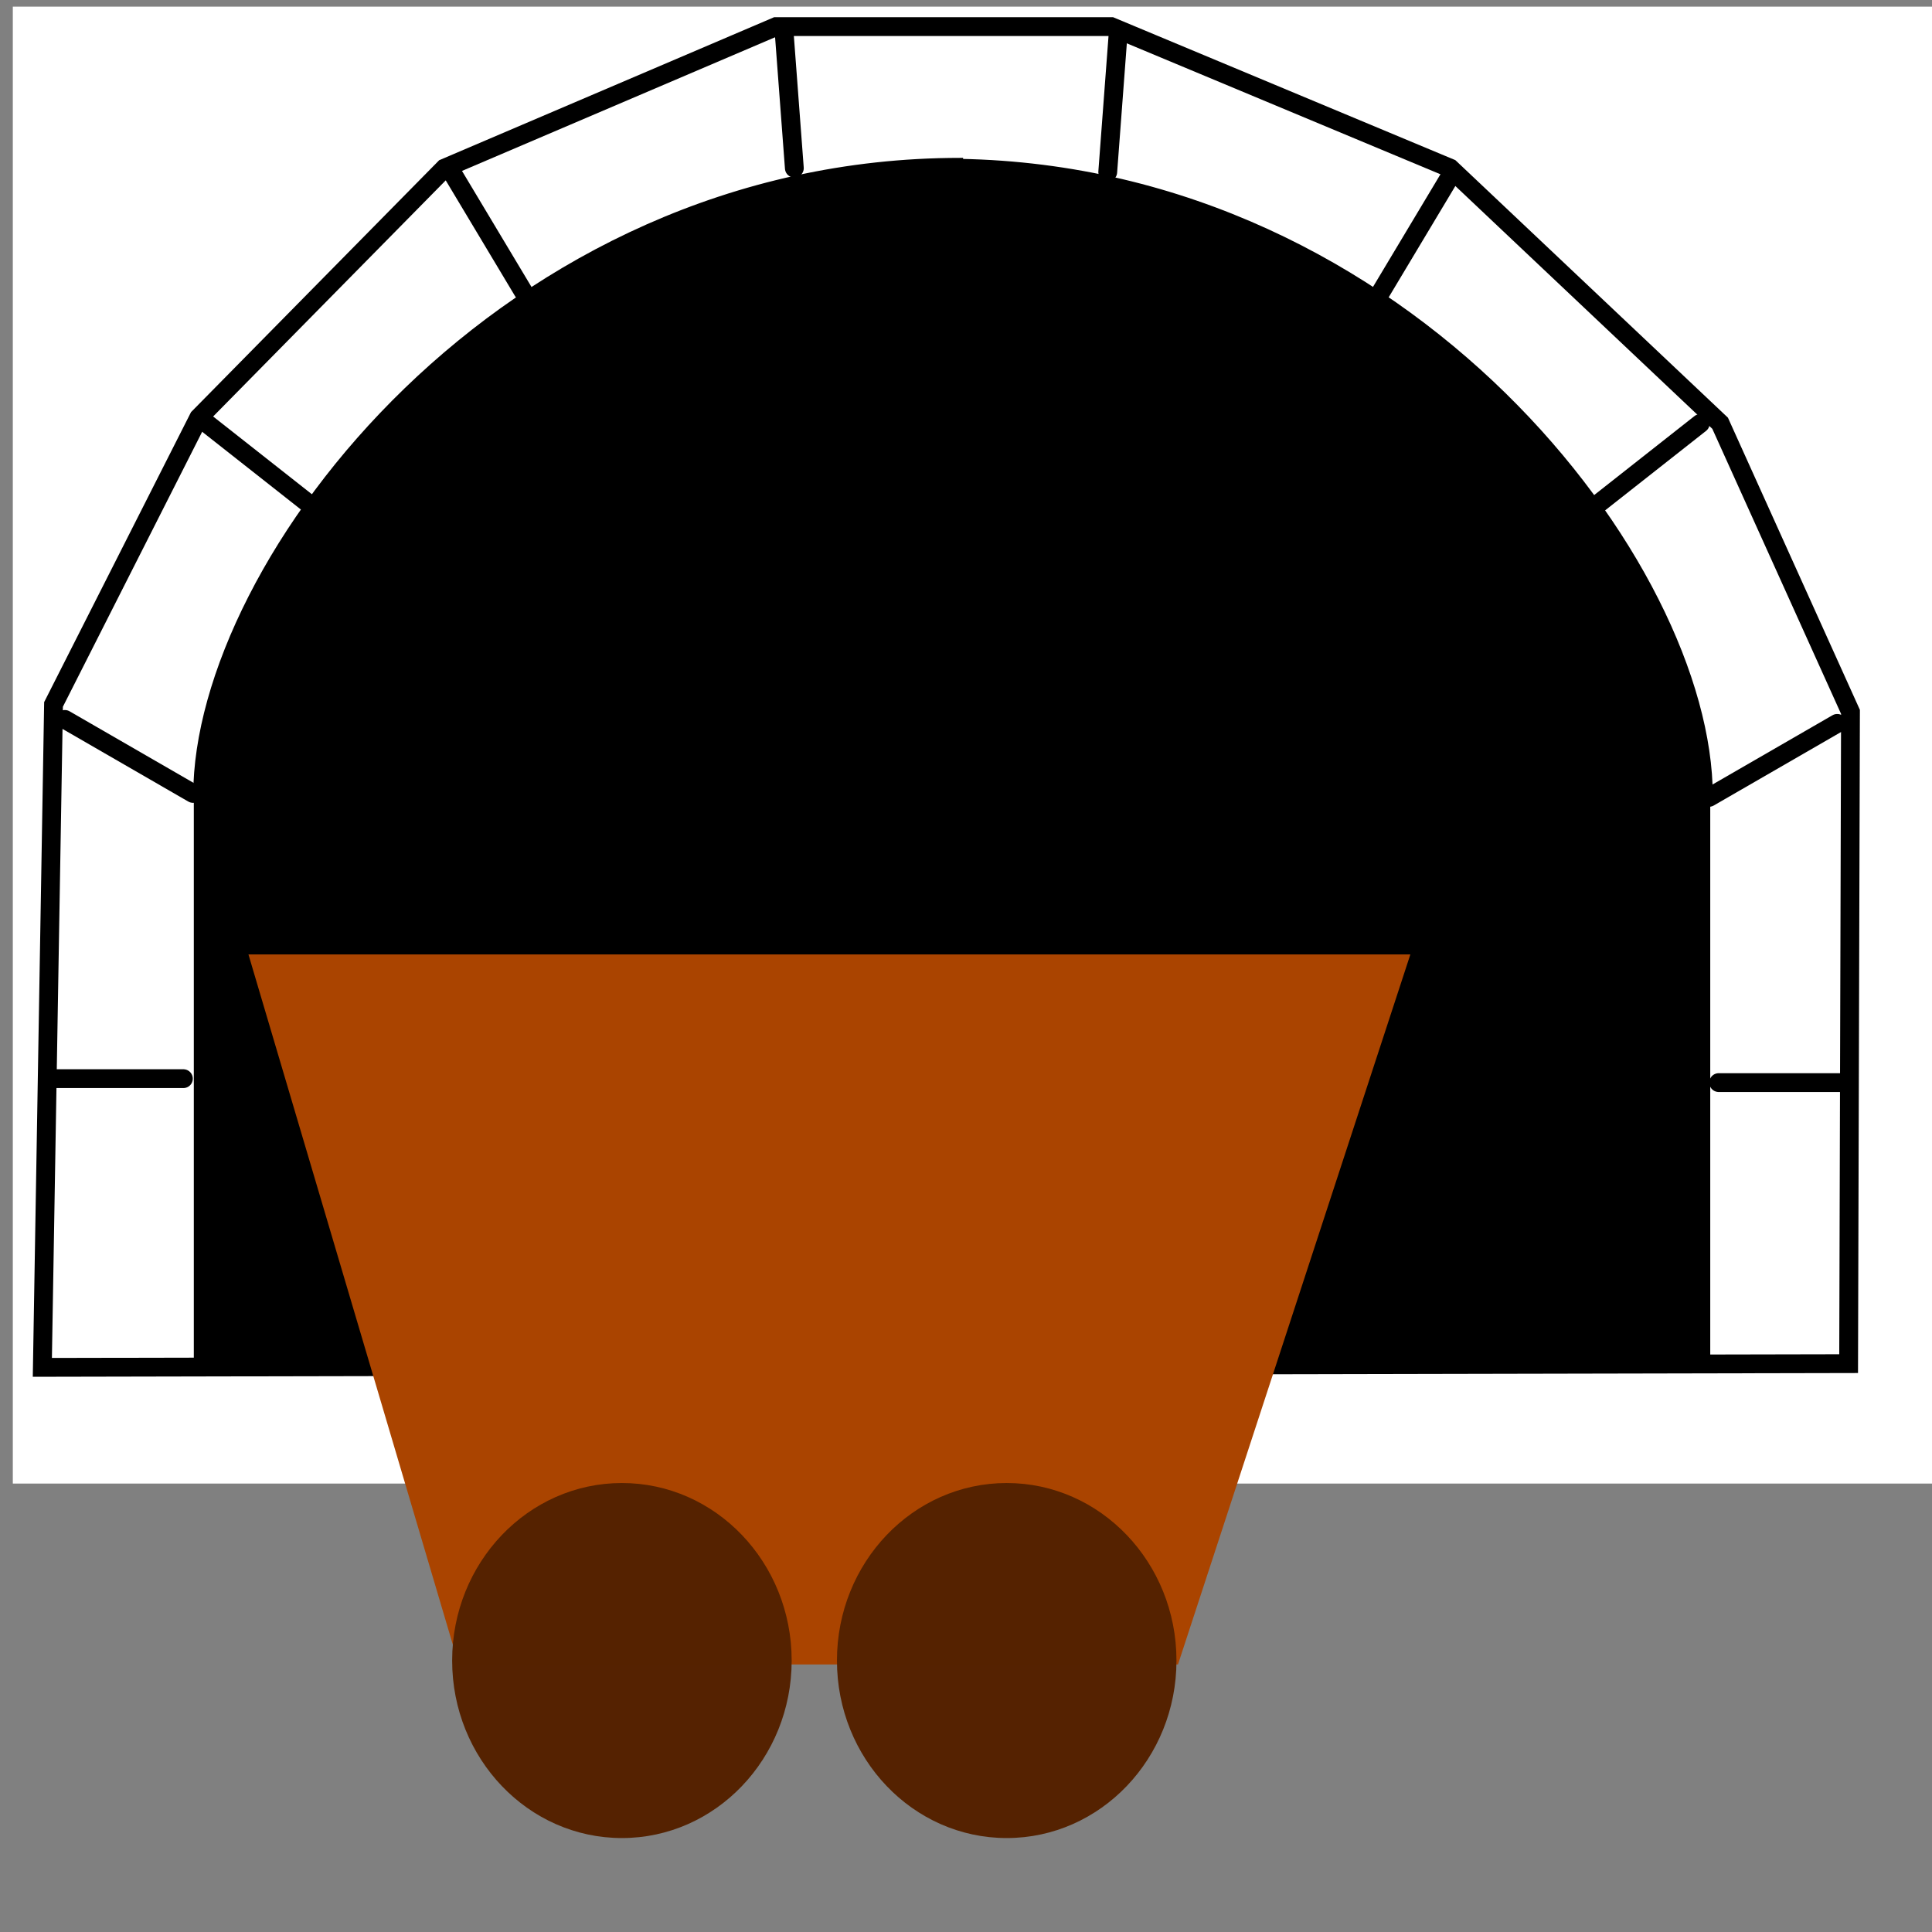 <svg height="308.12" width="308.12" xmlns="http://www.w3.org/2000/svg"><rect width="100%" height="100%" fill="#808080" stroke="none"/><path d="m2.043 1.059h308.117v235.544h-308.117z" fill="#fff"/><g stroke="#000" stroke-linecap="round" transform="translate(-87.091 -129.477)"><path d="m240.188 155.156c-72.852 0-121.781 63.874-121.781 101.156 0 0 .094.344.094.344v90.906l240.844-1.812v-89.094l.406-.219c0-36.902-47.937-99.847-119.562-101.125v-.156z"/><g fill="none" stroke-width="3"><path d="m381.915 346.953-288.07.594 1.782-105.725 23.164-45.735 39.201-39.795 52.862-22.57h53.456l54.05 22.57 43.062 40.686 20.789 46.032z"/><path d="m97.438 244.214 20.438 11.8"/><path d="m119.278 196.385 17.22 13.56"/><path d="m158.757 156.293 11.76 19.633"/><path d="m212.096 133.927 1.68 22.366"/><path d="m96.178 301.504h20.16"/><path d="m380.093 244.844-20.438 11.8"/><path d="m358.253 197.015-17.22 13.56"/><path d="m318.774 156.923-11.76 19.633"/><path d="m265.435 134.557-1.68 22.366"/><path d="m381.352 302.133h-20.16"/></g></g><path d="m33.116 134.395c.5 0 .5 0 0 0z" fill="none"/><g transform="matrix(1.883 0 0 1.969 22.773 -300.97)"><path d="m8.947 230.157 17.808 57.513h60.922l19.682-57.513z" fill="#a40"/><g fill="#520"><path d="m102.246 292.464c0 7.941-6.437 14.378-14.378 14.378s-14.378-6.437-14.378-14.378 6.437-14.378 14.378-14.378 14.378 6.437 14.378 14.378z" opacity=".99" transform="translate(-14.698 -5.112)"/><path d="m102.246 292.464c0 7.941-6.437 14.378-14.378 14.378s-14.378-6.437-14.378-14.378 6.437-14.378 14.378-14.378 14.378 6.437 14.378 14.378z" opacity=".99" transform="translate(-47.289 -5.112)"/></g></g></svg>
